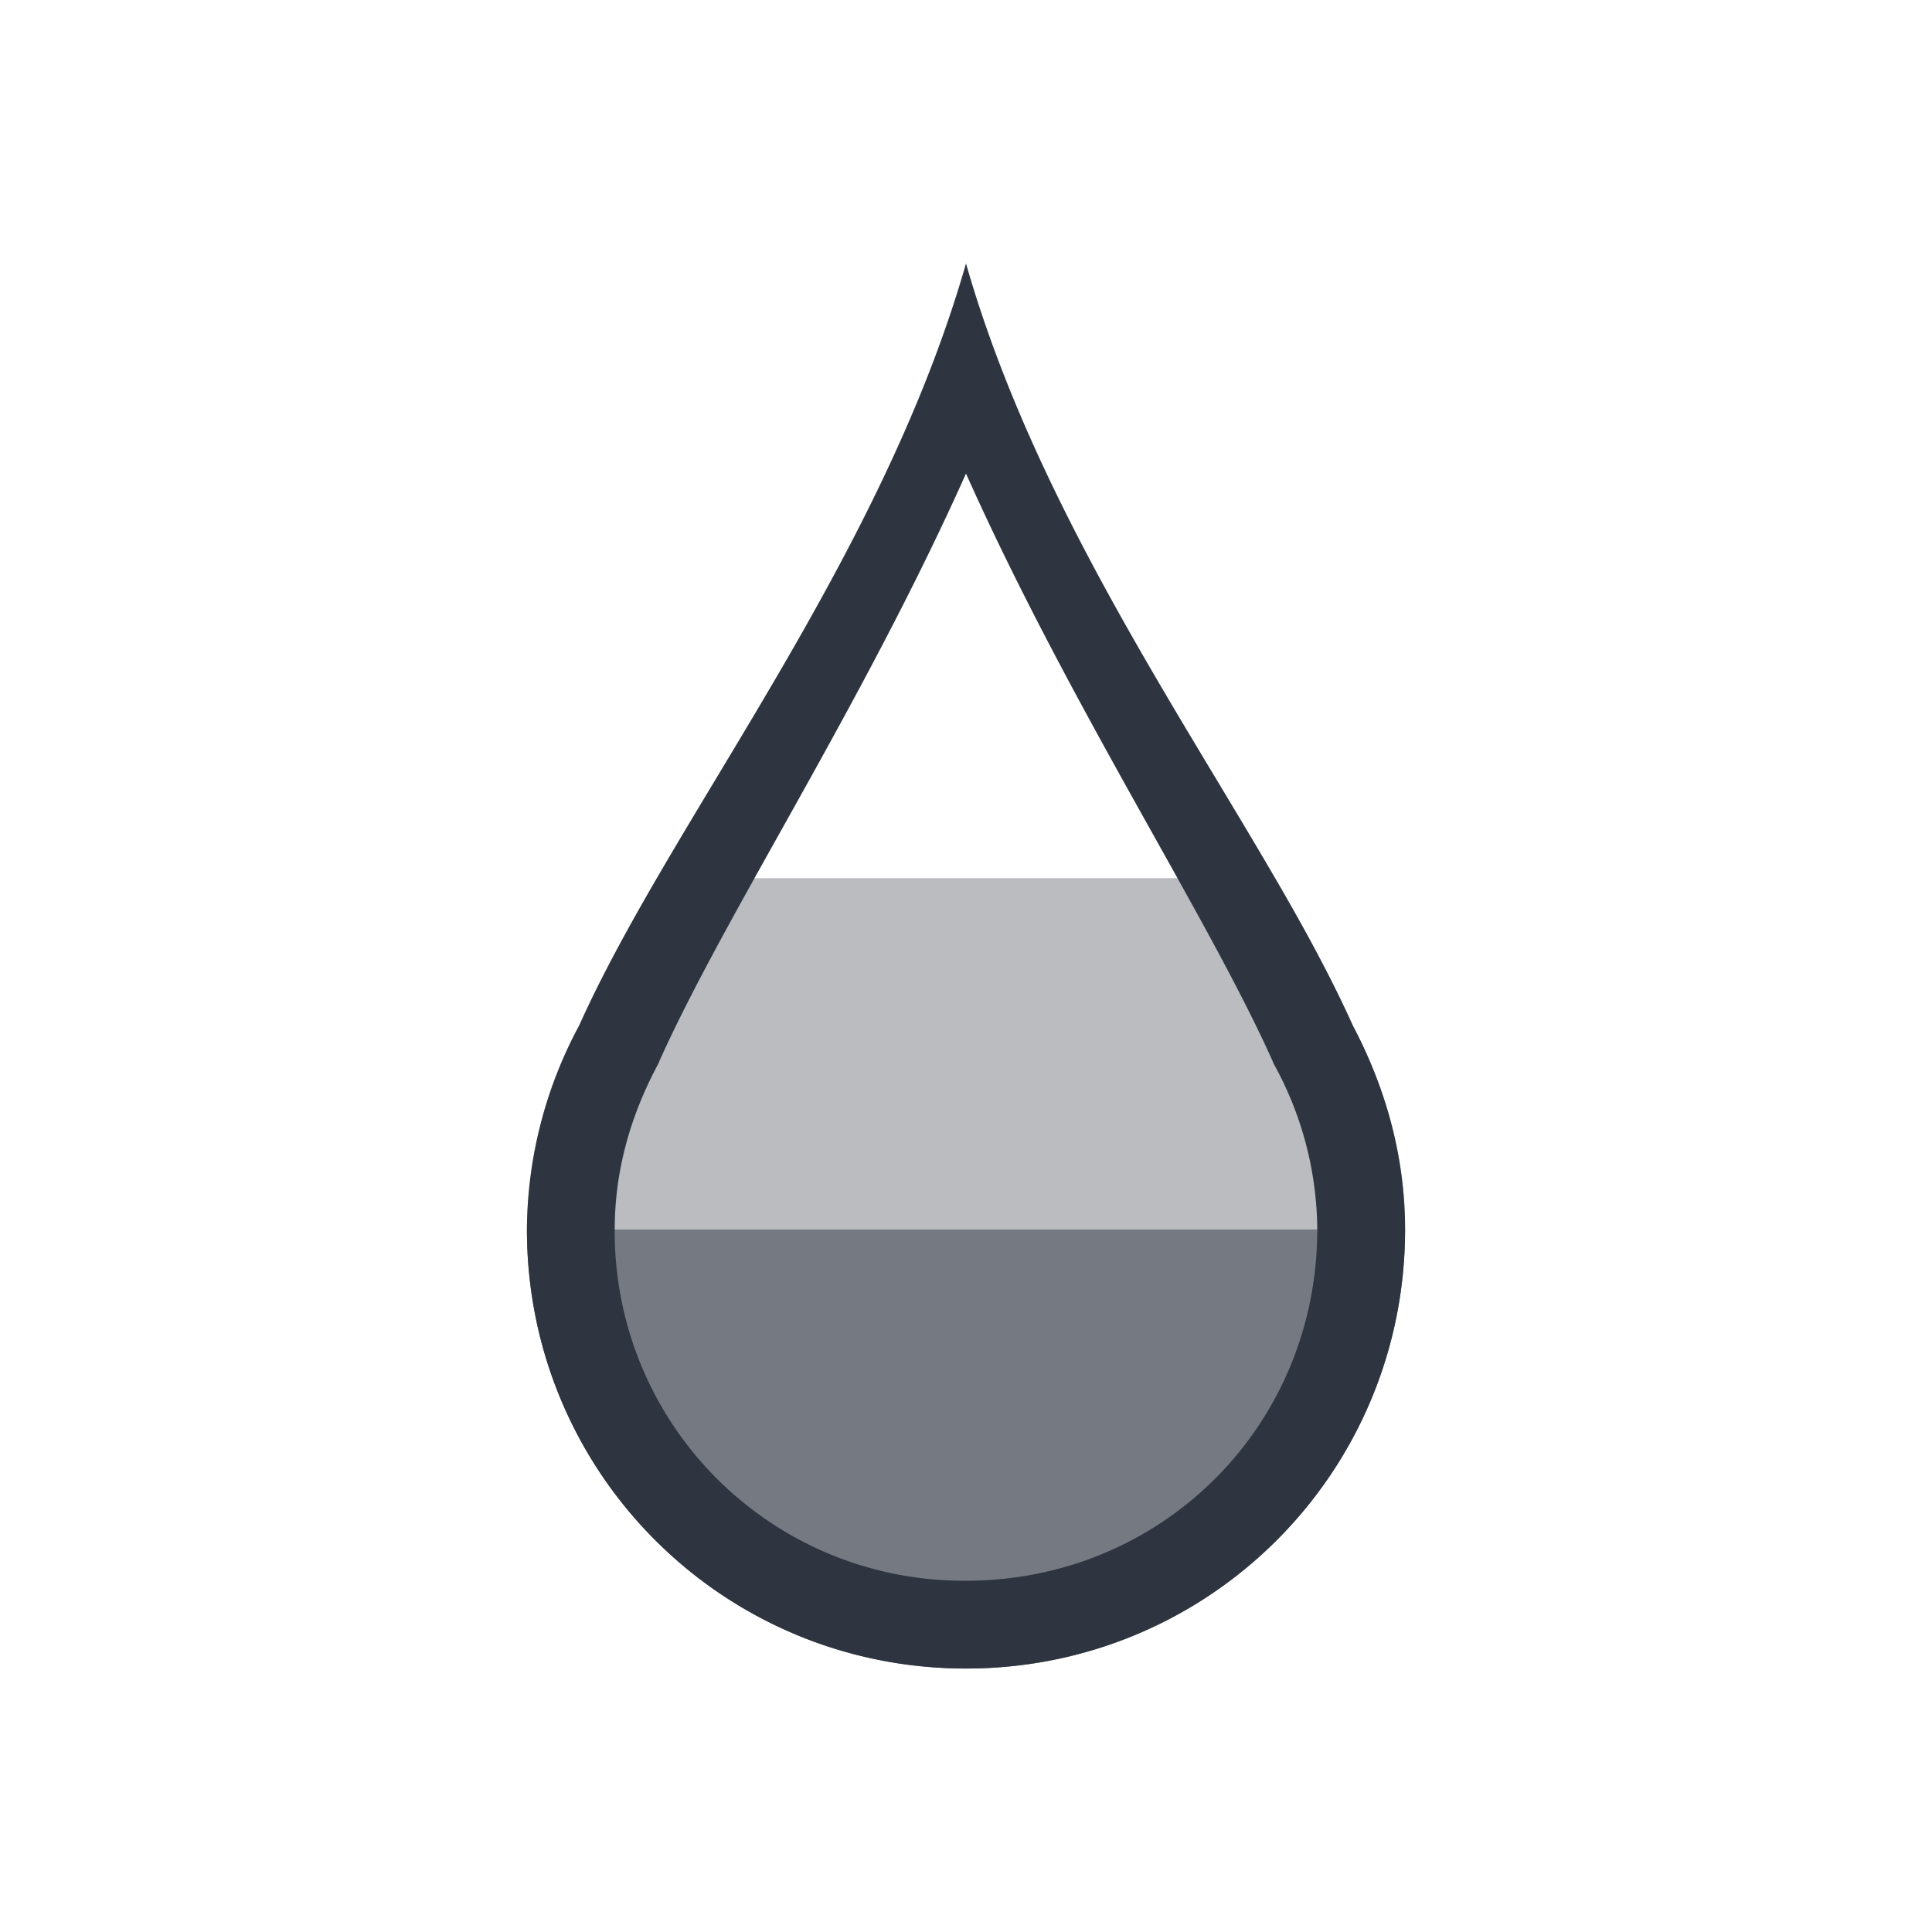 <svg xmlns="http://www.w3.org/2000/svg" viewBox="0 0 22 22">
 <style type="text/css">.ColorScheme-Text {
        color:#2e3440;
      }</style>
 <g class="ColorScheme-Text" fill="currentColor">
  <path d="m6 14c0 2.77 2.23 5 5 5s5-2.23 5-5z" fill-rule="evenodd" opacity=".66" />
  <path d="m7.482 10c-.34.586-.65 1.148-.886 1.676a4.958 4.958 0 0 0 -.596 2.324h10c0-.845-.228-1.627-.596-2.324a18.518 18.518 0 0 0 -.886-1.676z" fill-rule="evenodd" opacity=".33" />
  <path d="m11 3c-.973 3.405-3.354 6.332-4.404 8.676a4.958 4.958 0 0 0 -.596 2.324c0 2.77 2.23 5 5 5s5-2.23 5-5c0-.845-.228-1.627-.596-2.324-1.05-2.344-3.431-5.271-4.404-8.676zm0 2.393c1.194 2.668 2.747 5.027 3.492 6.691l.012.03.016.029a3.94 3.94 0 0 1 .48 1.857c0 2.233-1.767 4-4 4a3.97 3.97 0 0 1 -4-4c0-.665.177-1.283.48-1.857l.016-.03.012-.029c.745-1.664 2.298-4.023 3.492-6.691z" />
 </g>
</svg>